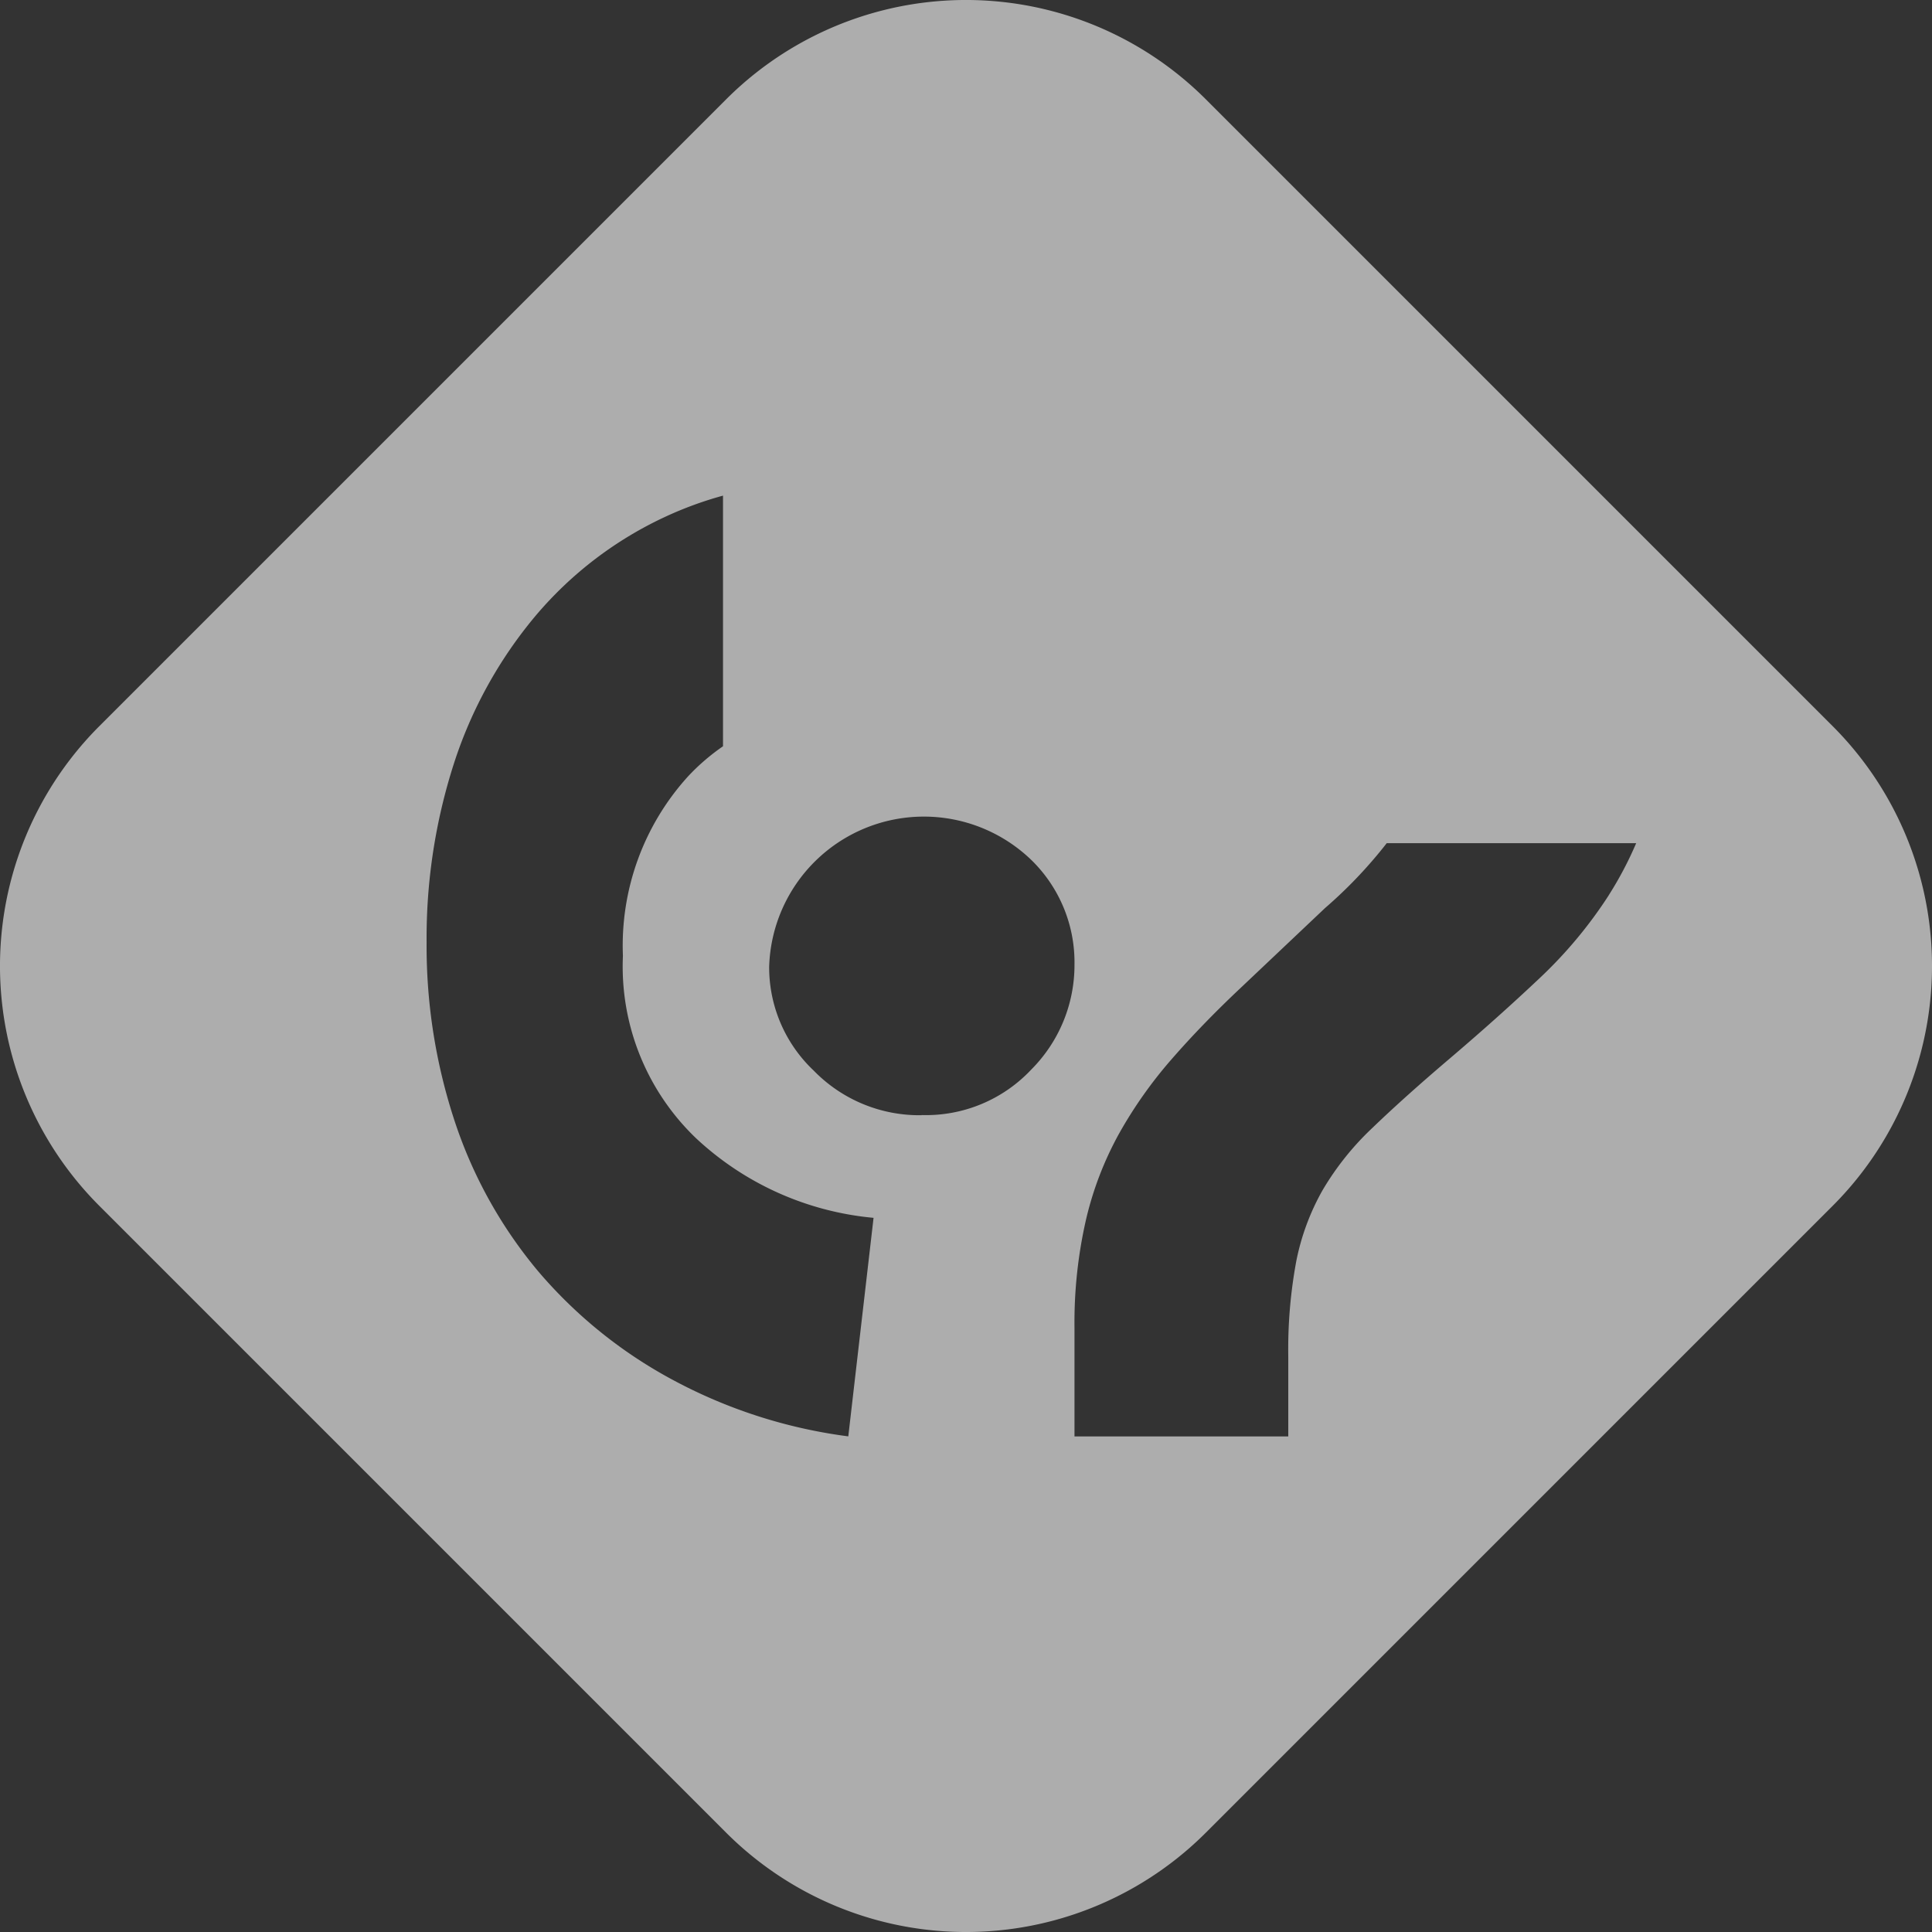 <svg xmlns="http://www.w3.org/2000/svg" width="26" height="26" viewBox="0 0 26 26">
  <rect x="0" y="0" width="26" height="26" fill="#333333" stroke="none"/>
  <path id="csupport-logo" d="M25.62,10.729,17.185,2.294a4.565,4.565,0,0,0-6.456,0L2.294,10.729a4.565,4.565,0,0,0,0,6.456l8.435,8.435a4.565,4.565,0,0,0,6.456,0l8.435-8.435a4.565,4.565,0,0,0,0-6.456ZM12.373,20.287A6.835,6.835,0,0,1,10,19.521,6.268,6.268,0,0,1,8.2,18.066a6.136,6.136,0,0,1-1.12-2.008,7.522,7.522,0,0,1-.382-2.42,7.661,7.661,0,0,1,.368-2.407A5.925,5.925,0,0,1,8.157,9.253,5.081,5.081,0,0,1,9.935,7.9a4.945,4.945,0,0,1,.752-.273V11h0a2.867,2.867,0,0,0-.474.409A3.387,3.387,0,0,0,9.34,13.82a3.2,3.2,0,0,0,.982,2.453,4.036,4.036,0,0,0,2.391,1.073Zm.989-4.322a1.982,1.982,0,0,1-1.454-.6,1.911,1.911,0,0,1-.6-1.395,2.083,2.083,0,0,1,3.527-1.441,1.923,1.923,0,0,1,.582,1.411,1.99,1.99,0,0,1-.582,1.411,1.943,1.943,0,0,1-1.475.612Zm9.245-2.96a5.986,5.986,0,0,1-.935,1.12q-.553.522-1.2,1.073-.614.522-1.043.935a3.8,3.8,0,0,0-.675.844,3.2,3.2,0,0,0-.352.951,6.5,6.5,0,0,0-.108,1.287v1.073H15.417V18.82a6.216,6.216,0,0,1,.153-1.441,4.509,4.509,0,0,1,.445-1.163,5.915,5.915,0,0,1,.705-1q.414-.476.935-.966l1.134-1.073a6.149,6.149,0,0,0,.83-.873h3.357a4.871,4.871,0,0,1-.369.7Z" transform="translate(-0.957 -0.957)" fill="#fff" opacity="0.6"/>
</svg>
